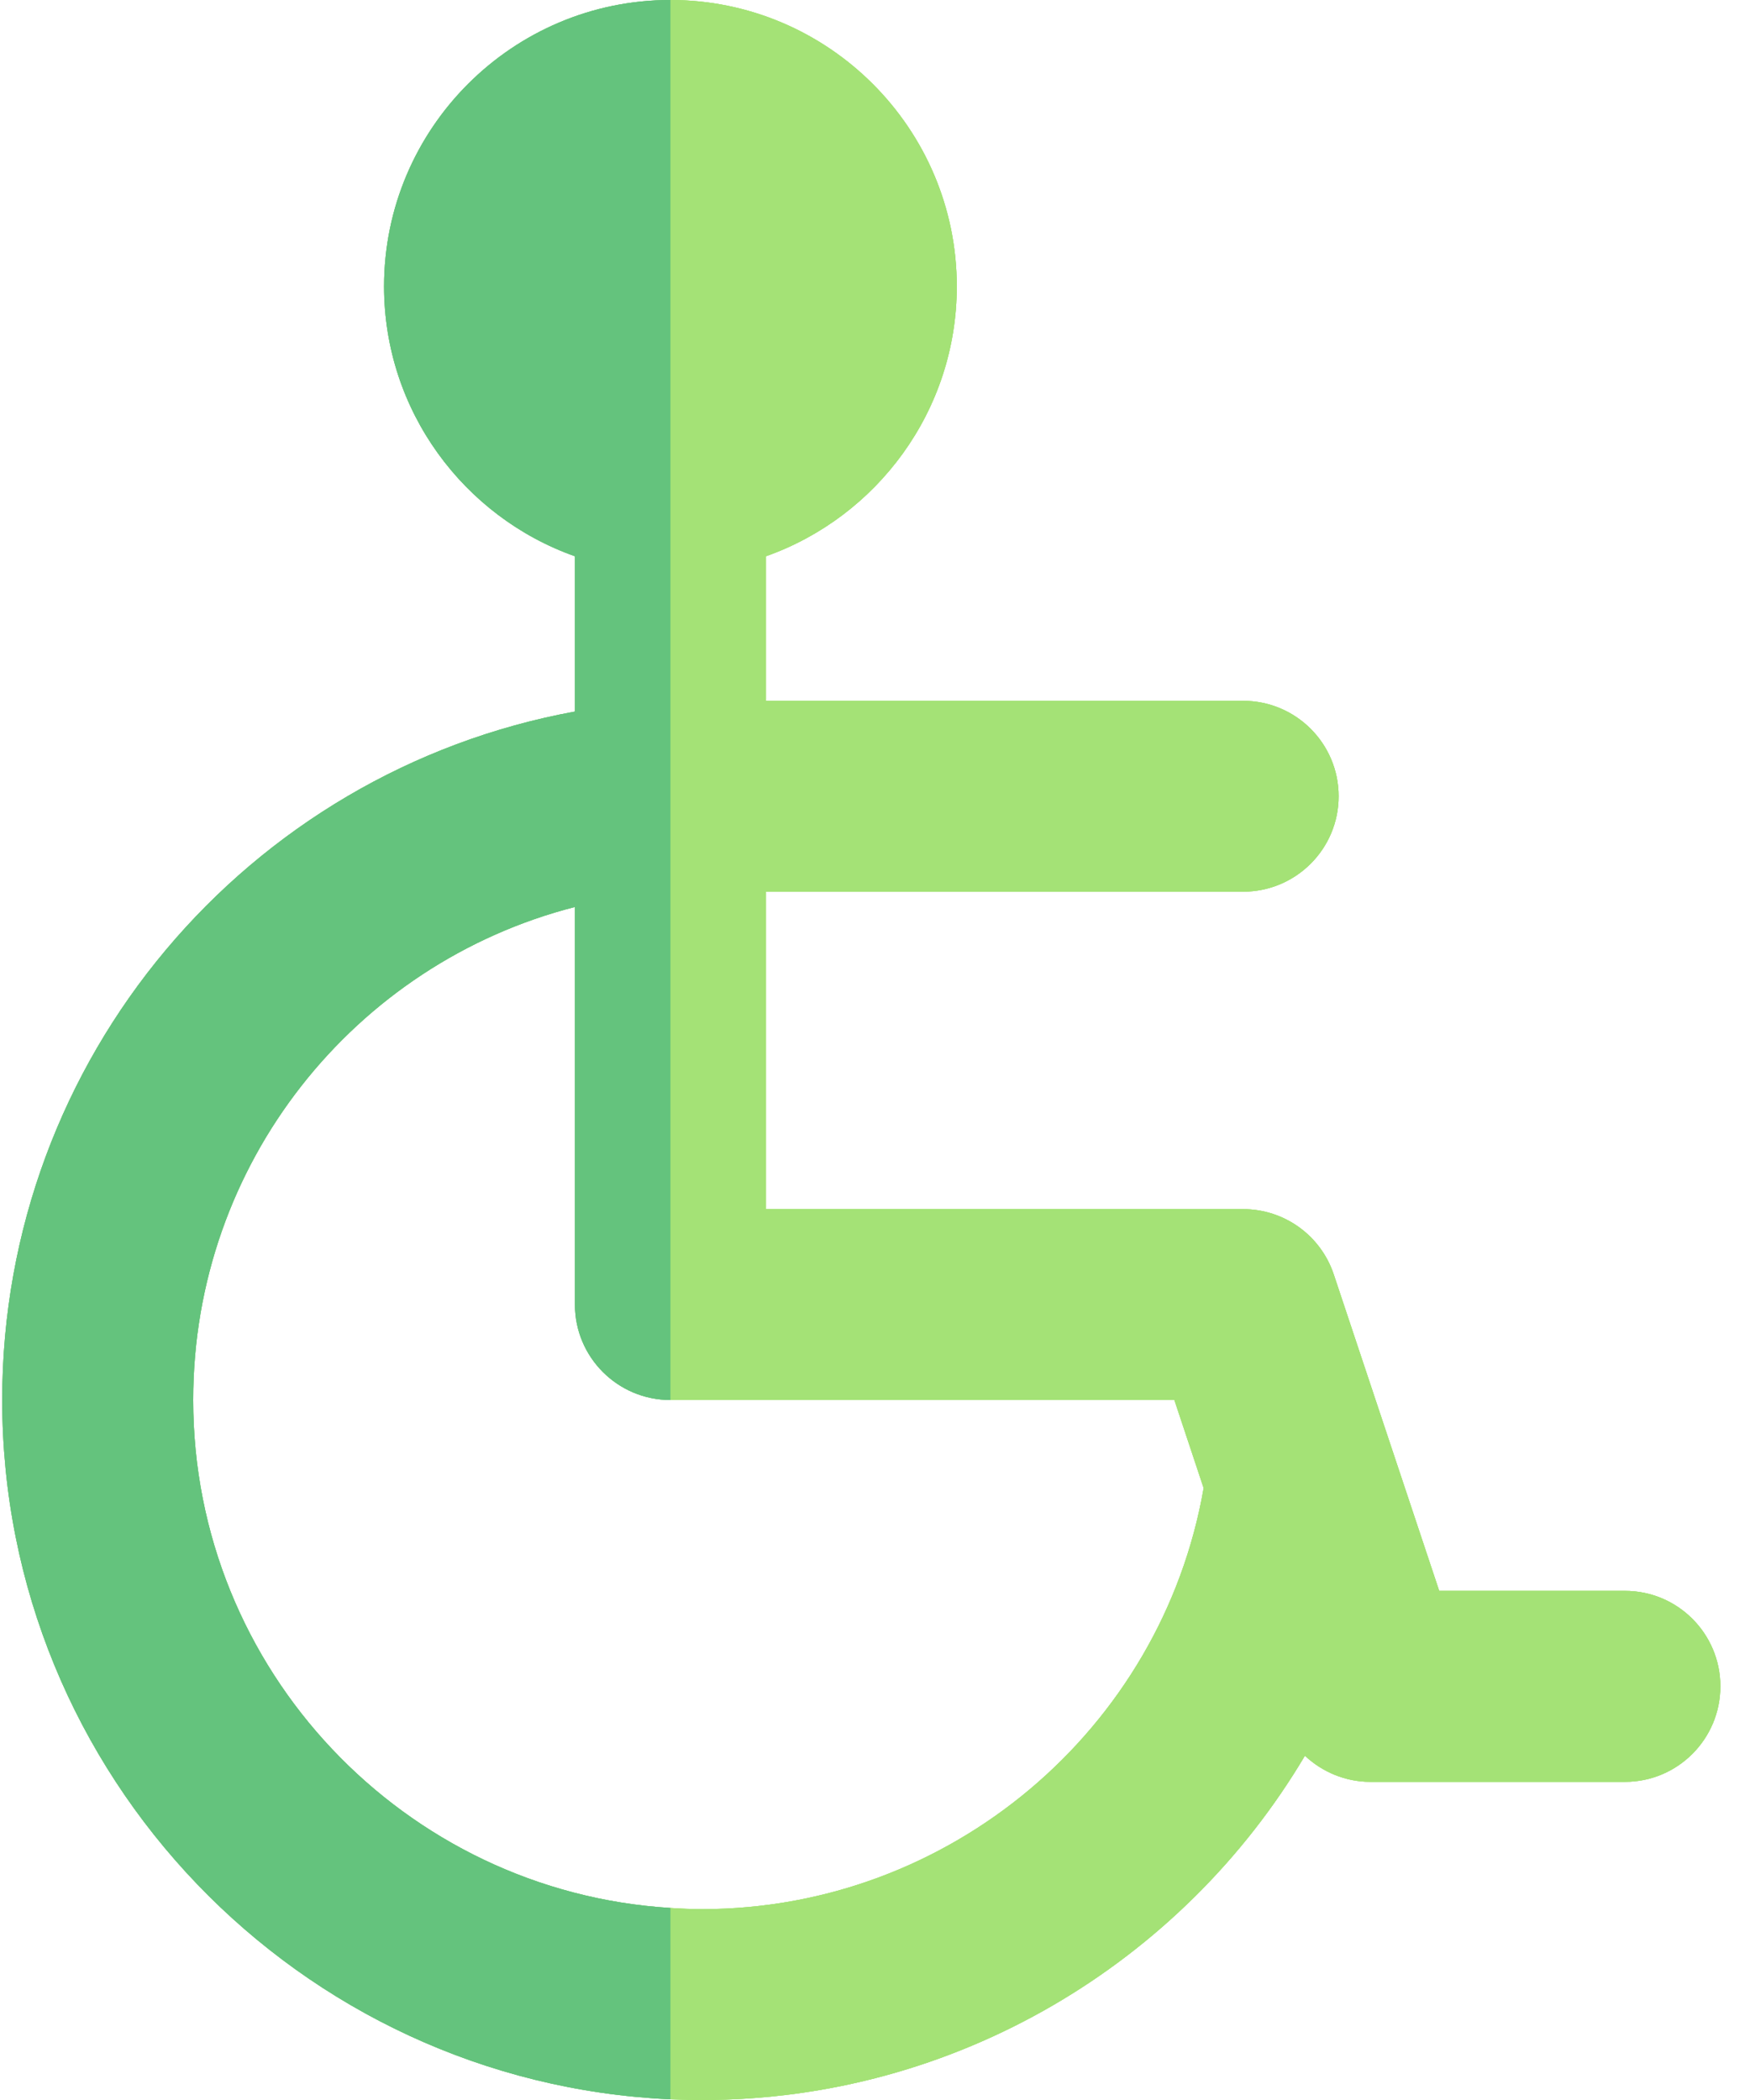 <svg width="15" height="18" viewBox="0 0 15 18" fill="none" xmlns="http://www.w3.org/2000/svg">
<path fill-rule="evenodd" clip-rule="evenodd" d="M12.336 13.636H13.928C14.38 13.636 14.746 14.003 14.746 14.454C14.746 14.906 14.38 15.273 13.928 15.273H11.746C11.533 15.273 11.334 15.189 11.185 15.049C10.132 16.825 8.192 18 6.019 18C5.928 18 5.837 17.998 5.746 17.994C2.564 17.85 0.019 15.217 0.019 12C0.019 9.07 2.12 6.613 4.928 6.099V4.768C3.976 4.431 3.292 3.521 3.292 2.455C3.292 1.101 4.393 0 5.746 0C7.1 0 8.201 1.101 8.201 2.455C8.201 3.521 7.517 4.431 6.565 4.768V6.007H10.655C11.107 6.007 11.474 6.373 11.474 6.825C11.474 7.277 11.107 7.643 10.655 7.643H6.565V10.364H10.655C11.008 10.364 11.32 10.589 11.432 10.923L12.336 13.636ZM5.746 16.354C5.837 16.36 5.927 16.364 6.019 16.364C8.14 16.364 9.957 14.824 10.317 12.755L10.066 12H5.746C5.295 12 4.928 11.634 4.928 11.182V7.774C3.037 8.259 1.656 9.973 1.656 12C1.656 14.314 3.467 16.213 5.746 16.354Z" fill="#A4E276"/>
<path fill-rule="evenodd" clip-rule="evenodd" d="M13.928 13.636H12.336L11.432 10.923C11.32 10.589 11.008 10.364 10.655 10.364H6.565V7.643H10.655C11.107 7.643 11.474 7.277 11.474 6.825C11.474 6.373 11.107 6.007 10.655 6.007H6.565V4.768C7.517 4.431 8.201 3.521 8.201 2.455C8.201 1.101 7.1 0 5.746 0V12H10.066L10.317 12.755C9.957 14.824 8.14 16.364 6.019 16.364C5.928 16.364 5.837 16.36 5.746 16.354V17.994C5.837 17.998 5.928 18 6.019 18C8.192 18 10.132 16.825 11.185 15.049C11.334 15.189 11.533 15.273 11.746 15.273H13.928C14.38 15.273 14.746 14.906 14.746 14.454C14.746 14.003 14.38 13.636 13.928 13.636Z" fill="#A4E276"/>
<path fill-rule="evenodd" clip-rule="evenodd" d="M1.656 12C1.656 9.973 3.037 8.258 4.928 7.774V11.182C4.928 11.634 5.295 12 5.746 12V0C4.393 0 3.292 1.101 3.292 2.455C3.292 3.521 3.976 4.431 4.928 4.768V6.099C2.12 6.613 0.019 9.07 0.019 12C0.019 15.217 2.564 17.85 5.746 17.994V16.354C3.467 16.213 1.656 14.314 1.656 12Z" fill="#64C37D"/>
<path fill-rule="evenodd" clip-rule="evenodd" d="M13.928 13.636H12.336L11.432 10.923C11.32 10.589 11.008 10.364 10.655 10.364H6.565V7.643H10.655C11.107 7.643 11.474 7.277 11.474 6.825C11.474 6.373 11.107 6.007 10.655 6.007H6.565V4.768C7.517 4.431 8.201 3.521 8.201 2.455C8.201 1.101 7.1 0 5.746 0V12H10.066L10.317 12.755C9.957 14.824 8.14 16.364 6.019 16.364C5.928 16.364 5.837 16.36 5.746 16.354V17.994C5.837 17.998 5.928 18 6.019 18C8.192 18 10.132 16.825 11.185 15.049C11.334 15.189 11.533 15.273 11.746 15.273H13.928C14.38 15.273 14.746 14.906 14.746 14.454C14.746 14.003 14.38 13.636 13.928 13.636Z" fill="#A4E276"/>
<path fill-rule="evenodd" clip-rule="evenodd" d="M1.656 12C1.656 9.973 3.037 8.258 4.928 7.774V11.182C4.928 11.634 5.295 12 5.746 12V0C4.393 0 3.292 1.101 3.292 2.455C3.292 3.521 3.976 4.431 4.928 4.768V6.099C2.12 6.613 0.019 9.07 0.019 12C0.019 15.217 2.564 17.85 5.746 17.994V16.354C3.467 16.213 1.656 14.314 1.656 12Z" fill="#64C37D"/>
</svg>

